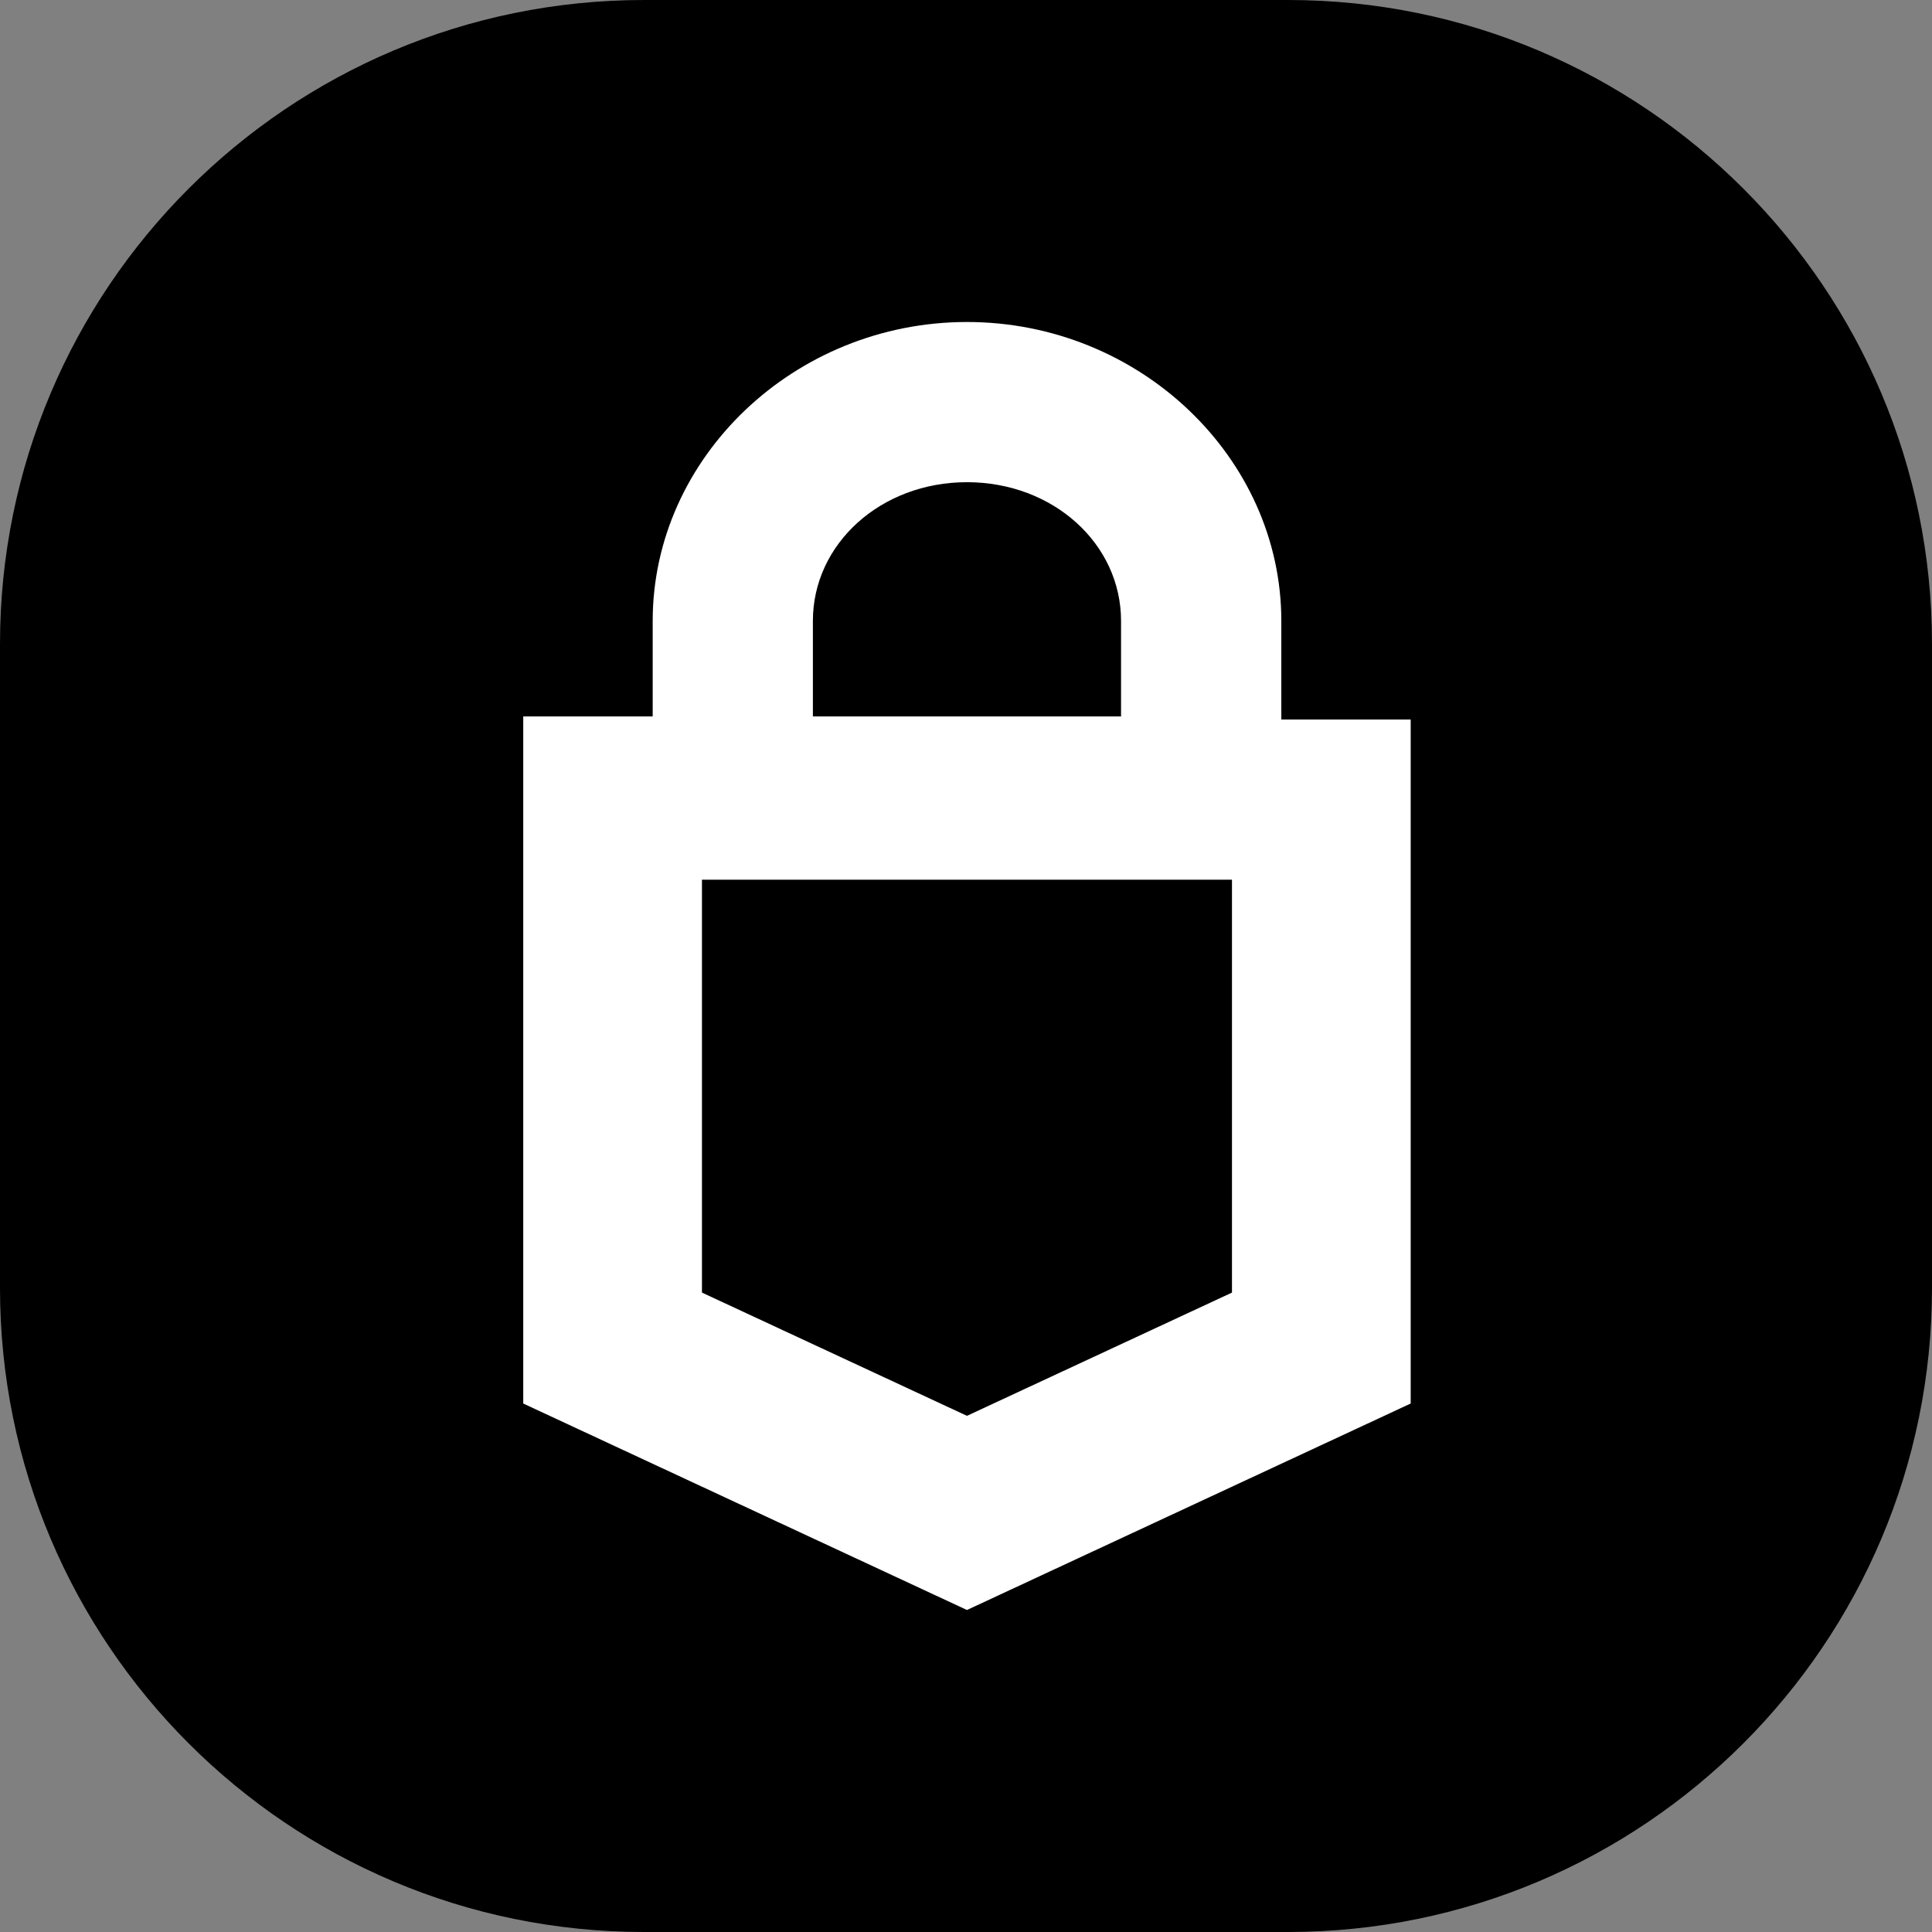 <svg viewBox="0 0 24 24" fill="none" xmlns="http://www.w3.org/2000/svg">
    <rect x="0" y="0" width="24" height="24" fill="#808080" stroke="none"/>
    <path
        d="M0 8C0 3.582 3.582 0 8 0H16C20.418 0 24 3.582 24 8V16C24 20.418 20.418 24 16 24H8C3.582 24 0 20.418 0 16V8Z"
        fill="black"
    />
    <path
        d="M15.917 7.713C15.917 5.684 14.156 4 12.012 4C9.869 4 8.108 5.684 8.108 7.713V8.9H6.5V17.435L12.012 20L17.524 17.435V8.938H15.917V7.713ZM10.098 7.713C10.098 6.756 10.941 5.99 12.012 5.99C13.084 5.99 13.926 6.756 13.926 7.713V8.9H10.098V7.713ZM15.304 16.057L12.012 17.588L8.72 16.057V10.928H15.304V16.057Z"
        fill="white"
    />
</svg>
